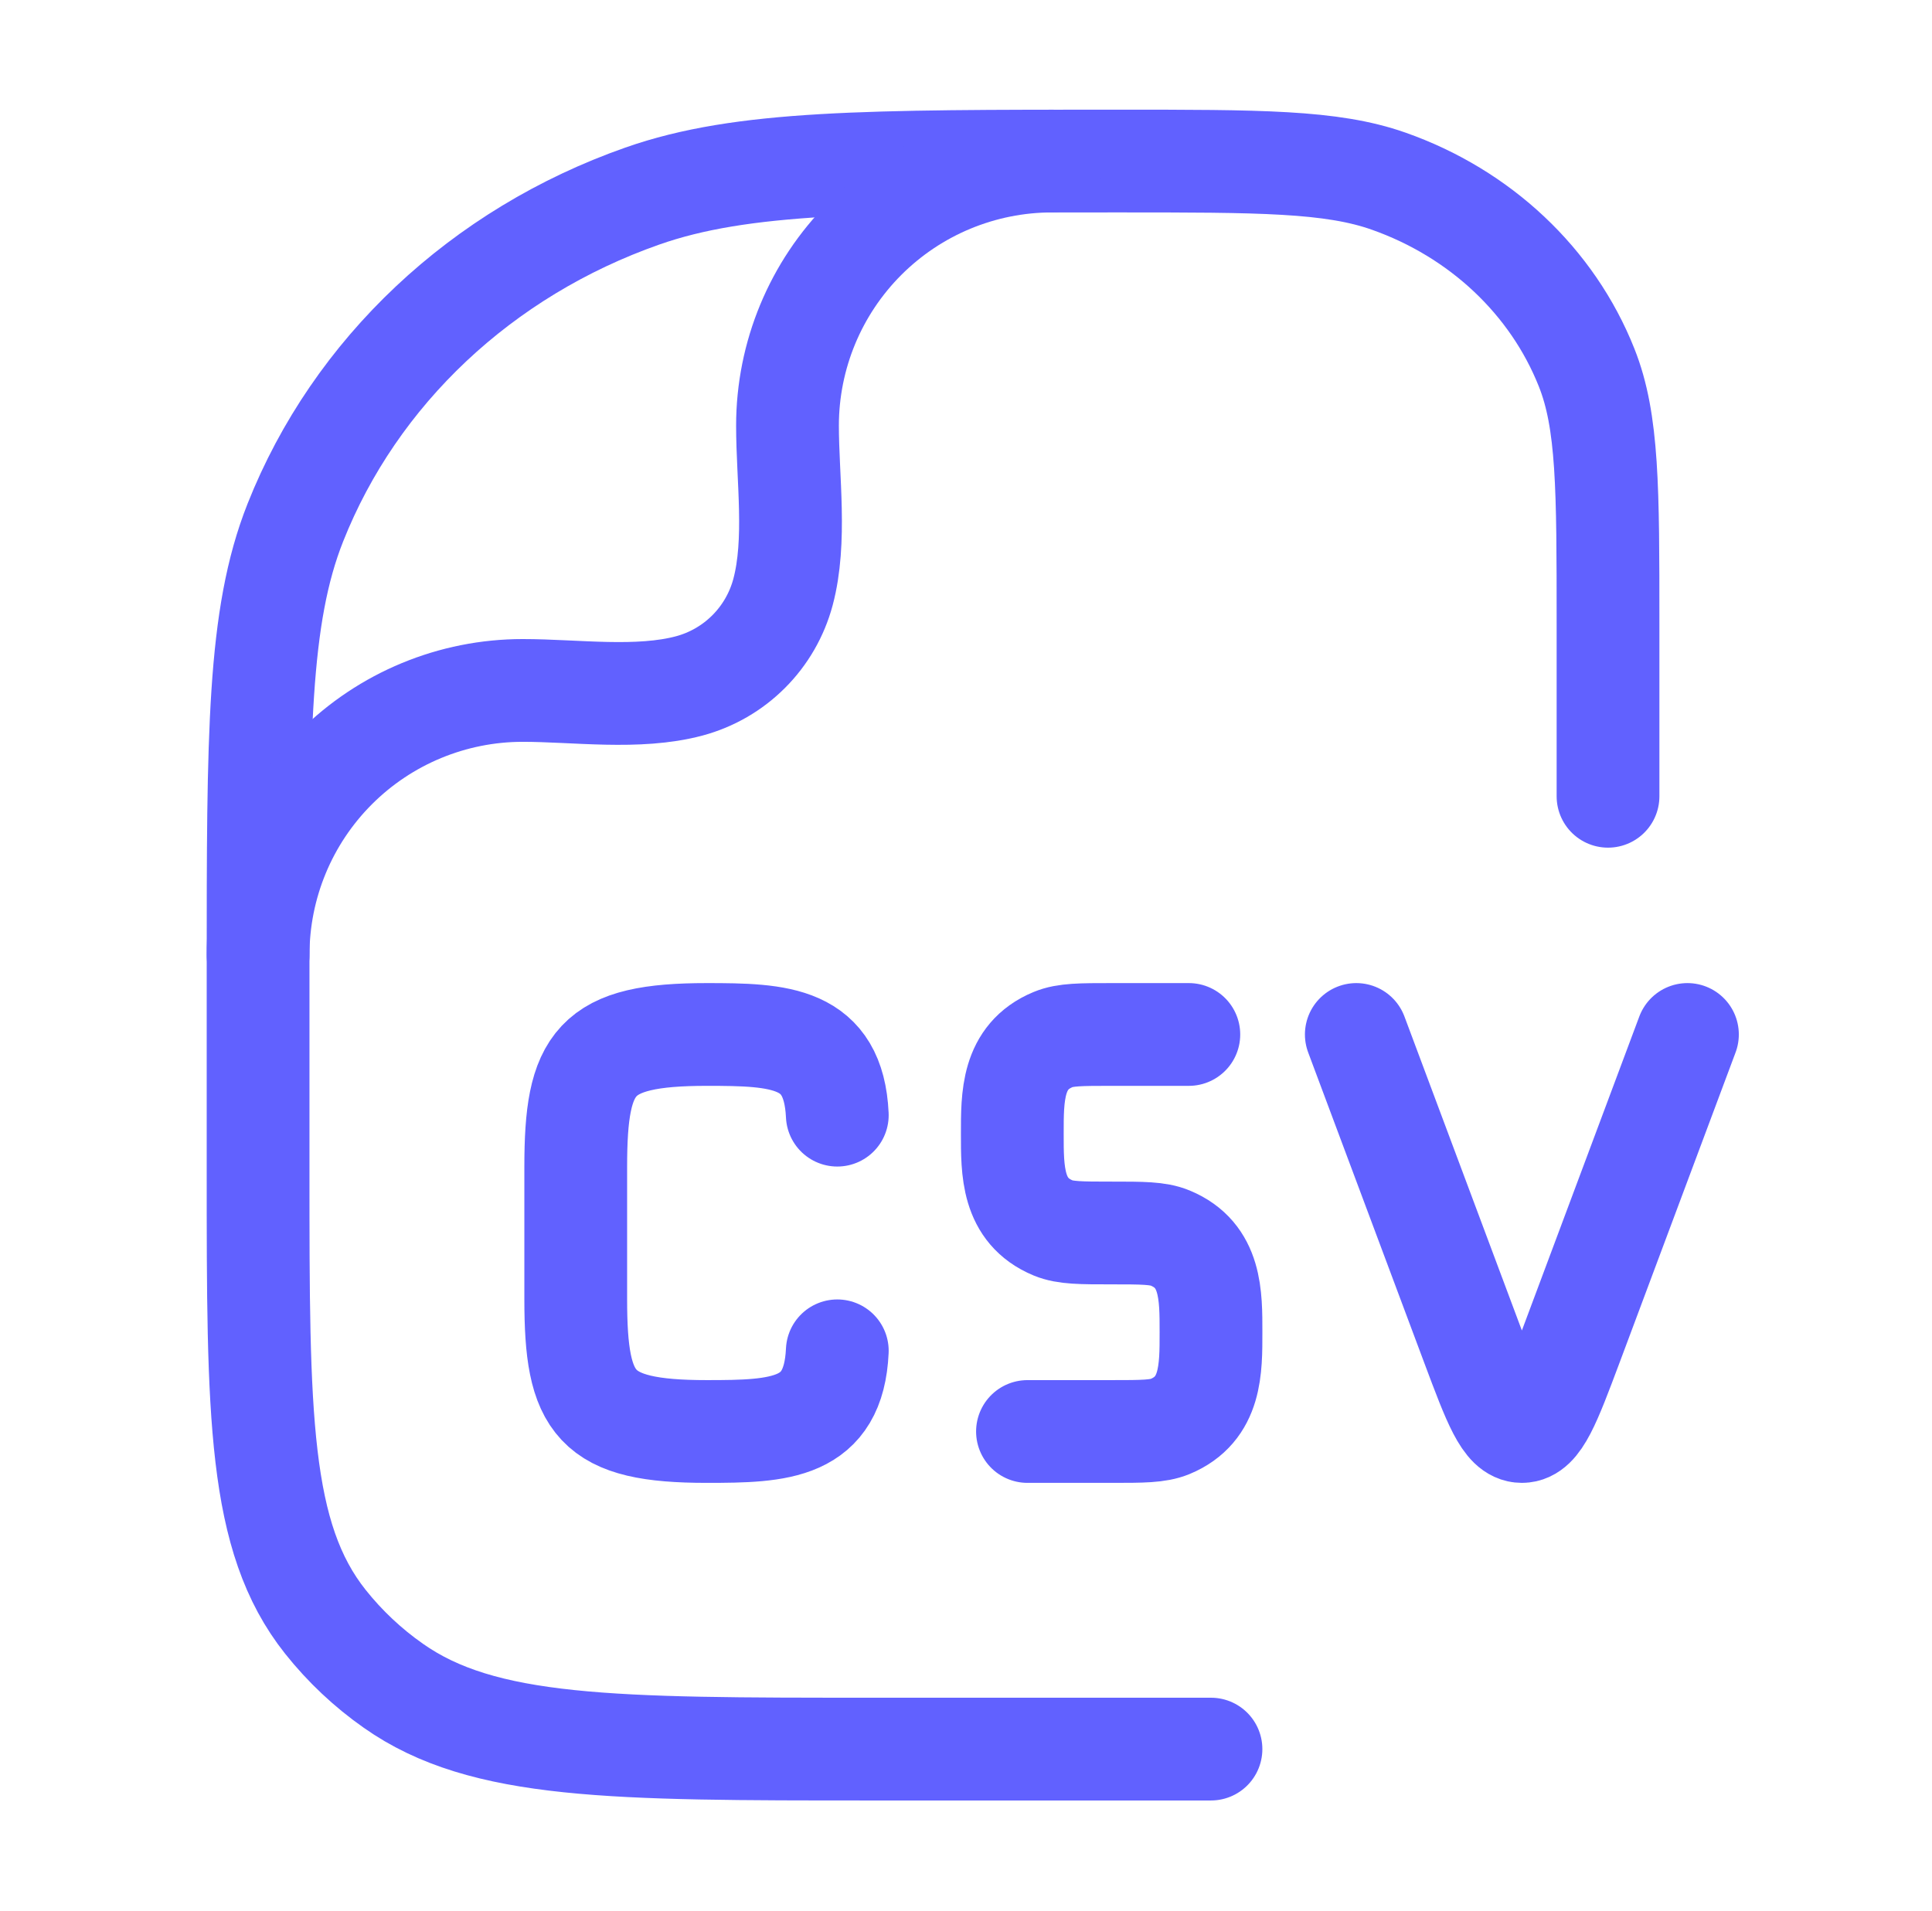 <svg width="94" height="93" viewBox="0 0 94 93" fill="none" xmlns="http://www.w3.org/2000/svg">
<path d="M40.738 54.261C40.56 50.428 37.945 50.335 34.39 50.335C28.92 50.335 28.012 51.641 28.012 56.776V63.213C28.012 68.347 28.92 69.653 34.39 69.653C37.945 69.653 40.564 69.56 40.738 65.728M82.101 50.335L76.449 65.45C75.398 68.251 74.876 69.653 74.046 69.653C73.215 69.653 72.693 68.251 71.643 65.45L65.99 50.335M57.842 50.335H54.087C52.584 50.335 51.834 50.335 51.243 50.579C49.226 51.413 49.253 53.376 49.253 55.165C49.253 56.954 49.226 58.913 51.243 59.751C51.834 59.994 52.584 59.994 54.087 59.994C55.586 59.994 56.339 59.994 56.93 60.238C58.947 61.072 58.92 63.035 58.92 64.824C58.92 66.612 58.947 68.571 56.93 69.41C56.339 69.653 55.586 69.653 54.087 69.653H49.991" stroke="#6161FF" stroke-width="5" stroke-linecap="round" stroke-linejoin="round"/>
<path d="M58.919 85.107H42.41C29.815 85.107 23.51 85.107 19.136 82.024C17.892 81.151 16.779 80.104 15.833 78.914C12.557 74.795 12.557 68.869 12.557 57.008V47.175C12.557 35.727 12.557 30.002 14.369 25.431C17.282 18.079 23.44 12.283 31.252 9.54C36.105 7.836 42.182 7.836 54.352 7.836C61.299 7.836 64.776 7.836 67.55 8.81C72.013 10.379 75.532 13.69 77.197 17.889C78.237 20.501 78.237 23.773 78.237 30.314V38.745" stroke="#6161FF" stroke-width="5" stroke-linecap="round" stroke-linejoin="round"/>
<path d="M12.557 46.472C12.557 43.056 13.913 39.781 16.328 37.366C18.743 34.951 22.019 33.595 25.434 33.595C28.007 33.595 31.04 34.043 33.539 33.374C34.632 33.08 35.627 32.505 36.427 31.704C37.227 30.904 37.801 29.908 38.095 28.815C38.763 26.316 38.315 23.283 38.315 20.71C38.316 17.295 39.673 14.021 42.088 11.607C44.503 9.193 47.777 7.836 51.192 7.836" stroke="#6161FF" stroke-width="5" stroke-linecap="round" stroke-linejoin="round"/>
</svg>
